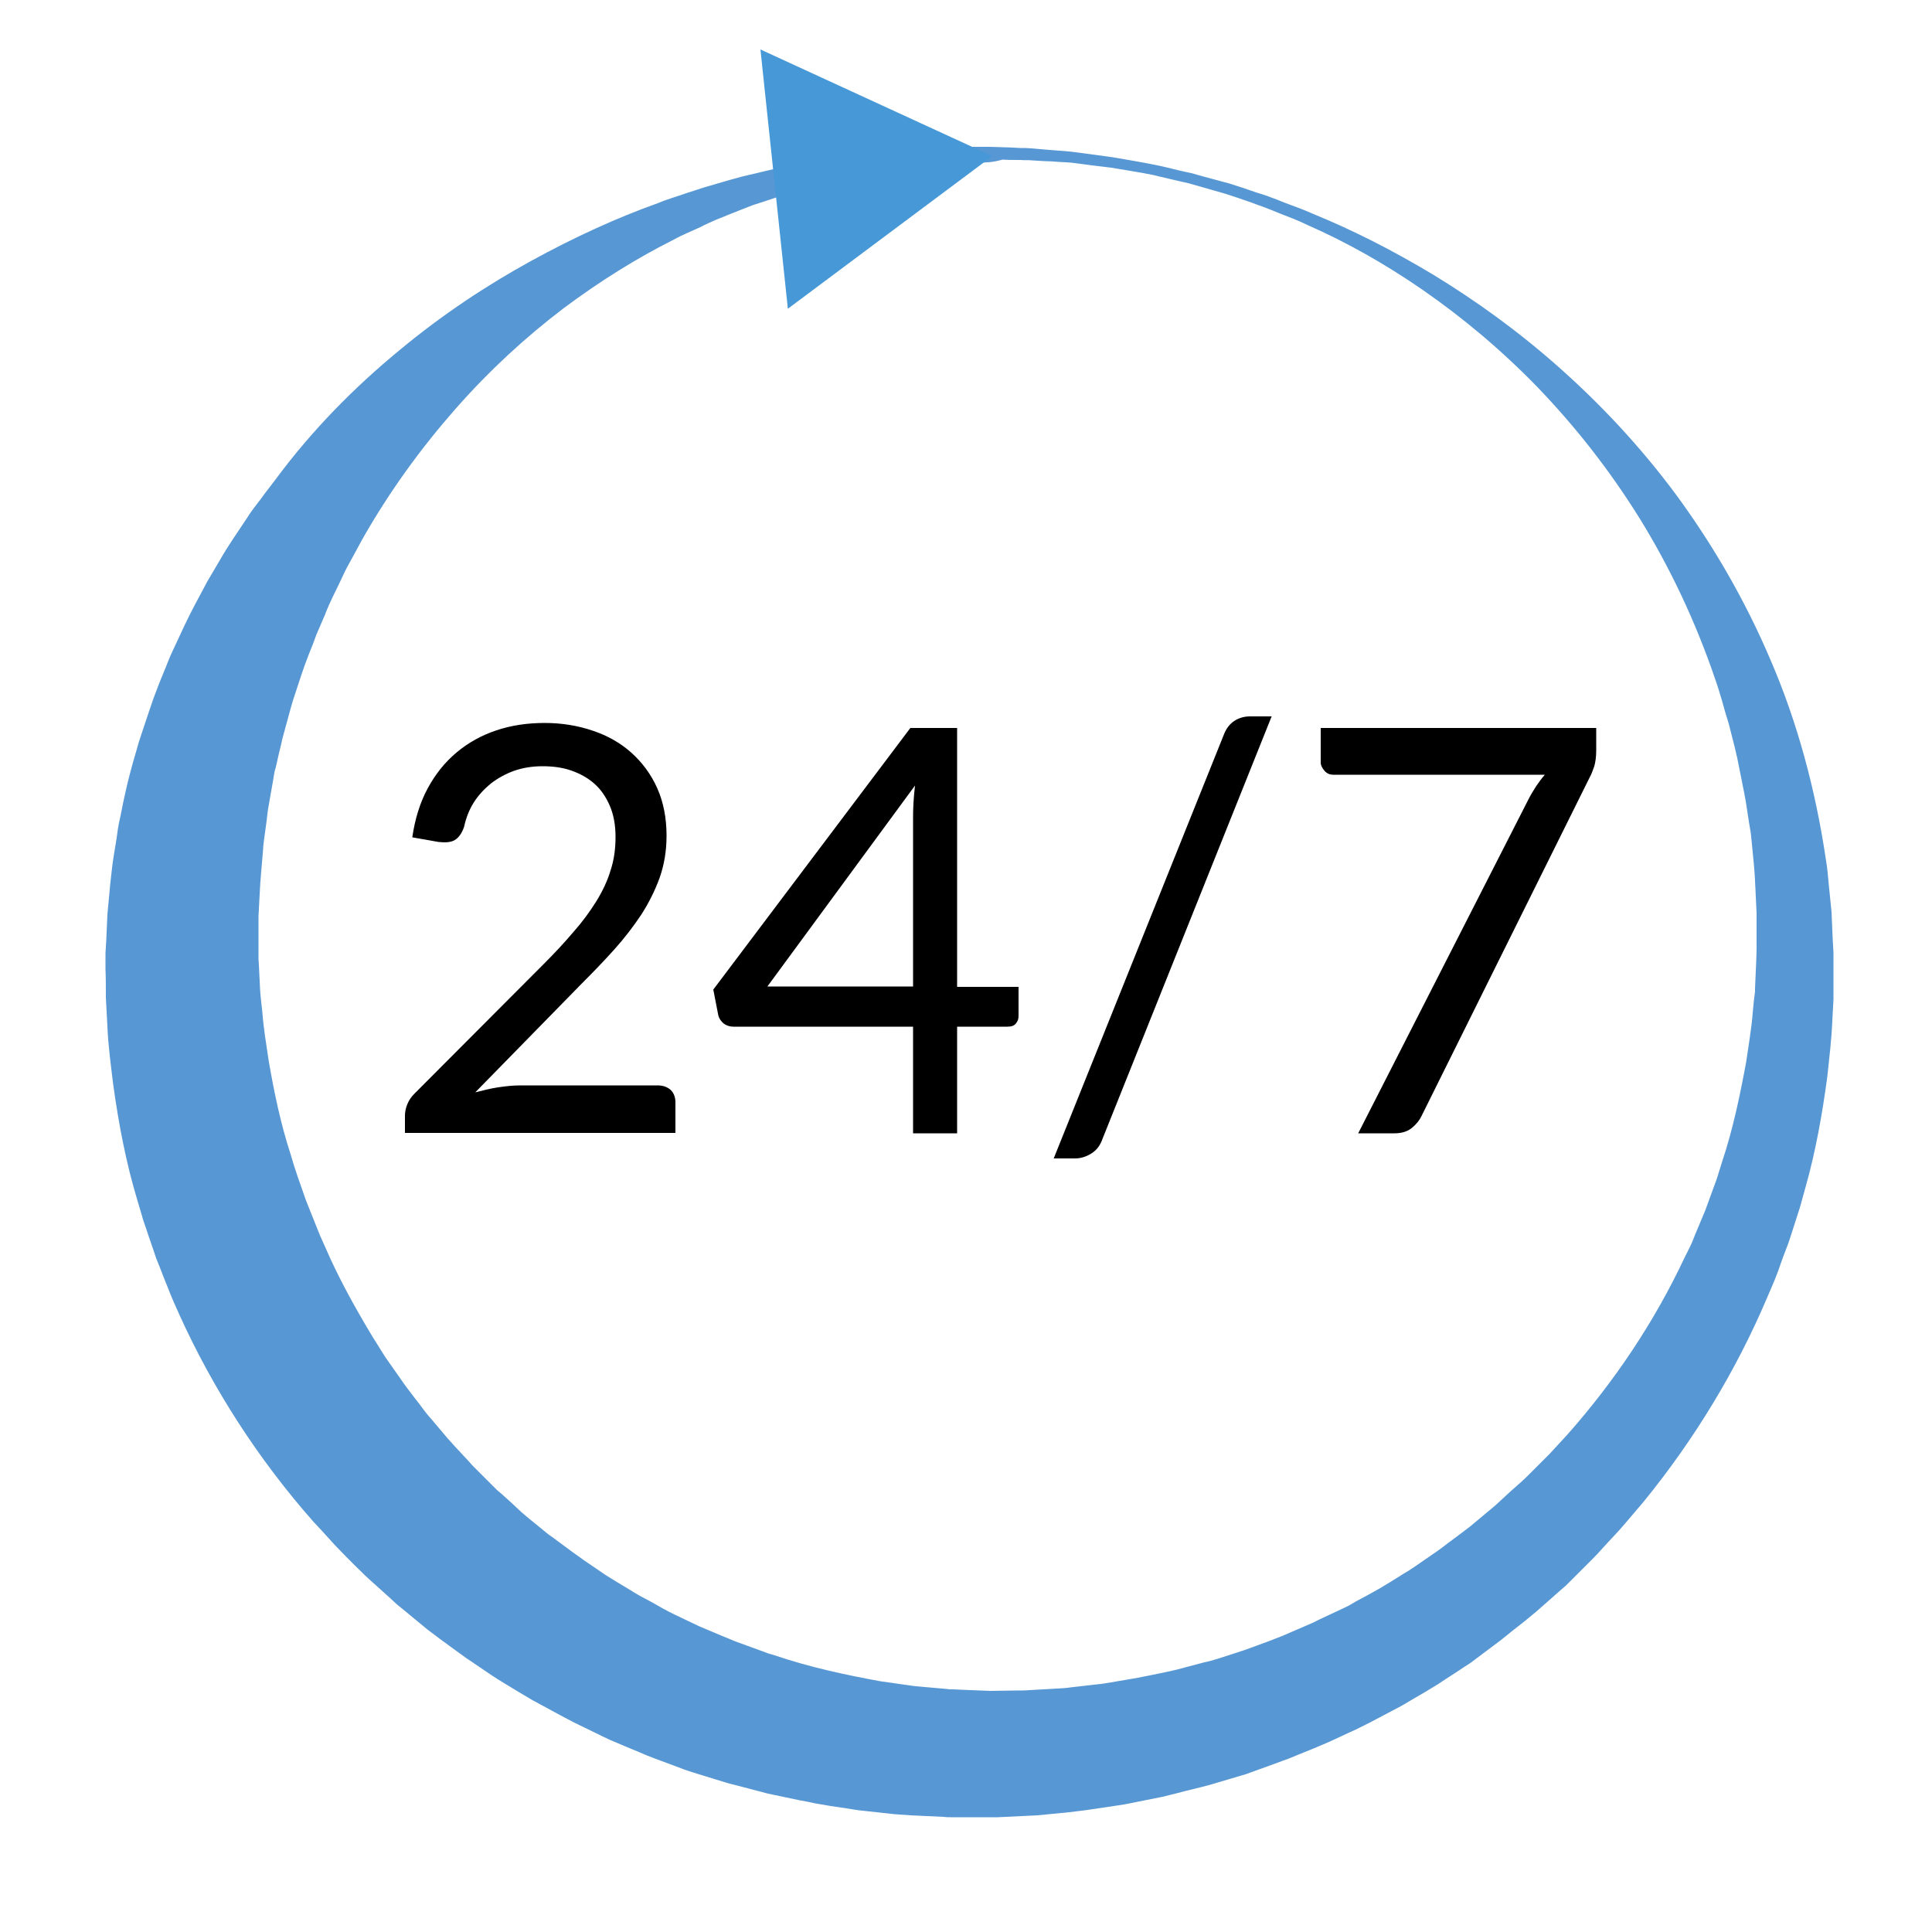 <?xml version="1.0" encoding="utf-8"?>
<!-- Generator: Adobe Illustrator 23.0.2, SVG Export Plug-In . SVG Version: 6.00 Build 0)  -->
<svg version="1.1" id="Слой_1" xmlns="http://www.w3.org/2000/svg" xmlns:xlink="http://www.w3.org/1999/xlink" x="0px" y="0px"
	 viewBox="0 0 500 500" style="enable-background:new 0 0 500 500;" xml:space="preserve">
<style type="text/css">
	.st0{fill:#5797D3;}
	.st1{fill:#4798D7;}
</style>
<g>
	<path class="st0" d="M255.7,38c0,0,1.3,0,3.7,0.1c1.2,0,2.8,0.1,4.6,0.2c0.9,0,1.9,0,3,0.1s2.2,0.2,3.4,0.3
		c1.2,0.1,2.5,0.2,3.8,0.3s2.8,0.2,4.2,0.4c2.9,0.4,6.1,0.8,9.6,1.3c3.4,0.6,7.2,1.2,11.1,2c2,0.4,4,0.9,6,1.4
		c1,0.2,2.1,0.5,3.2,0.7c1.1,0.3,2.1,0.6,3.2,0.9c2.2,0.6,4.4,1.2,6.7,1.8c2.3,0.7,4.6,1.5,6.9,2.3c1.2,0.4,2.4,0.7,3.6,1.2
		c1.2,0.4,2.4,0.9,3.6,1.4c2.4,0.9,5,1.8,7.4,2.9c10.1,4.1,20.6,9.4,31.4,15.9c10.8,6.6,21.7,14.4,32.4,23.9
		c10.6,9.4,21,20.4,30.4,33.1c9.3,12.7,17.7,27,24.4,42.8c6.8,15.8,11.5,33.1,14.2,51.2c0.4,2.3,0.6,4.6,0.8,6.9
		c0.2,2.3,0.5,4.6,0.7,6.9c0.1,2.3,0.2,4.7,0.3,7c0.1,1.2,0.1,2.3,0.2,3.5c0-0.1,0,0.6,0,0.7v0.4v0.8v1.7c0,2.3,0,4.5,0,6.8v0.9v0.9
		l-0.1,1.8c-0.1,1.2-0.1,2.4-0.2,3.7c-0.2,4.9-0.8,9.7-1.3,14.5c-1.3,9.6-3,19.3-5.7,28.8l-1,3.6c-0.3,1.2-0.7,2.4-1.1,3.6
		c-0.8,2.4-1.5,4.8-2.3,7.1c-0.9,2.3-1.8,4.7-2.6,7.1c-0.5,1.2-0.9,2.4-1.4,3.5l-1.5,3.5c-7.9,18.6-18.7,36.5-31.9,52.7
		c-1.7,2-3.4,4-5.1,6s-3.6,3.9-5.3,5.8c-0.9,1-1.8,2-2.7,2.9l-2.8,2.8l-2.8,2.8l-1.4,1.4l-1.5,1.3c-2,1.8-4,3.5-6,5.3
		c-2,1.7-4.1,3.4-6.2,5c-1,0.8-2.1,1.7-3.1,2.5l-3.2,2.4l-3.2,2.4l-1.6,1.2l-1.7,1.1c-2.2,1.5-4.5,2.9-6.7,4.4
		c-2.3,1.4-4.6,2.8-6.9,4.1c-1.2,0.7-2.3,1.4-3.5,2l-3.6,1.9l-3.6,1.9l-1.8,0.9l-1.8,0.9c-2.5,1.1-4.9,2.3-7.4,3.4s-5,2.1-7.5,3.1
		c-1.3,0.5-2.5,1.1-3.8,1.5l-3.8,1.4l-3.9,1.4l-1.9,0.7l-2,0.6l-7.8,2.3c-2.6,0.7-5.3,1.3-7.9,2c-1.3,0.3-2.7,0.7-4,1l-4,0.8l-4,0.8
		c-1.3,0.3-2.7,0.5-4,0.7l-8.1,1.2c-1.4,0.2-2.7,0.3-4.1,0.5l-4.1,0.4l-4.1,0.4c-1.4,0.1-2.7,0.1-4.1,0.2l-4.1,0.2l-2.1,0.1h-1h-0.5
		c-0.4,0,0.1,0-0.9,0h-7.7h-1.9c-0.6,0-1.3,0-2-0.1l-4.3-0.2l-4.3-0.2c-1.4-0.1-2.9-0.2-4.2-0.3l-8.2-0.9c-1.4-0.1-2.7-0.4-4.1-0.6
		l-4.1-0.6l-4.1-0.7c-1.4-0.3-2.7-0.6-4-0.8c-2.7-0.6-5.4-1.1-8.1-1.7l-8-2.1l-2-0.5l-2-0.6l-3.9-1.2l-3.9-1.2
		c-1.3-0.4-2.6-0.9-3.9-1.4c-2.6-1-5.2-1.9-7.7-2.9c-2.5-1.1-5.1-2.1-7.6-3.2l-1.9-0.8l-1.9-0.9l-3.7-1.8l-3.7-1.8
		c-1.2-0.6-2.4-1.3-3.6-1.9c-2.4-1.3-4.8-2.6-7.2-3.9c-2.4-1.4-4.7-2.8-7-4.2l-1.8-1.1l-1.7-1.1l-3.4-2.3l-3.4-2.3
		c-1.1-0.8-2.2-1.6-3.3-2.4c-2.2-1.6-4.4-3.2-6.6-4.9c-2.1-1.7-4.2-3.5-6.3-5.2l-1.6-1.3l-1.5-1.4l-3-2.7l-3-2.7
		c-1-0.9-1.9-1.9-2.9-2.8c-1.9-1.9-3.8-3.8-5.7-5.8c-1.8-2-3.6-4-5.5-6c-14.3-16.2-26-34.4-34.7-53.6l-1.6-3.6
		c-0.5-1.2-1-2.4-1.5-3.7c-1-2.4-1.9-4.9-2.9-7.3c-0.8-2.5-1.7-4.9-2.5-7.4c-0.4-1.2-0.9-2.5-1.2-3.7l-1.1-3.7
		c-3-9.9-4.9-20-6.3-30.1c-0.6-5-1.3-10-1.5-15c-0.1-2.5-0.3-5-0.4-7.5c0-2.5,0-5-0.1-7.4V249v-0.9v-0.5c0,0,0-1.3,0-0.9
		c0.1-1.1,0.1-2.2,0.2-3.4c0.1-2.2,0.2-4.5,0.3-6.7c0.2-2.4,0.5-5,0.7-7.5c0.3-2.5,0.5-5,0.9-7.4s0.8-4.7,1.1-7.1
		c0.2-1.2,0.4-2.3,0.7-3.5c0.2-1.2,0.5-2.3,0.7-3.5c0.5-2.3,1-4.6,1.6-6.9c0.6-2.3,1.2-4.5,1.9-6.8c0.3-1.1,0.6-2.2,1-3.3
		s0.7-2.2,1.1-3.3c0.7-2.2,1.5-4.4,2.2-6.5c0.8-2.1,1.6-4.3,2.5-6.4c0.9-2.1,1.6-4.2,2.6-6.2c1.9-4.1,3.7-8.1,5.8-12
		c1-1.9,2.1-3.9,3.1-5.8c1.1-1.9,2.2-3.7,3.3-5.6c2.1-3.7,4.6-7.2,6.9-10.7c1.1-1.8,2.4-3.4,3.7-5.1c1.2-1.7,2.5-3.3,3.7-4.9
		c9.6-13,20.7-24.1,32-33.4c11.3-9.4,22.9-17,34.2-23.2s22.3-11.2,32.7-14.9c2.6-1.1,5.2-1.8,7.7-2.7c1.3-0.4,2.5-0.8,3.7-1.2
		s2.5-0.7,3.7-1.1c2.4-0.7,4.8-1.4,7.1-2c2.3-0.5,4.6-1.1,6.8-1.6c17.7-4.1,32-5.2,41.6-5.7c1.2-0.1,2.3-0.1,3.4-0.2
		c1.1-0.1,2.1,0,3-0.1c1.8,0,3.4,0,4.6,0C254.3,38,255.6,38,255.7,38L255.7,38z M255.6,42c0,0-1.3,0.1-3.7,0.2
		c-1.2,0.1-2.7,0.1-4.5,0.2c-0.9,0.1-1.9,0.1-2.9,0.2c-1,0.1-2.1,0.2-3.3,0.3c-9.4,0.8-23.3,2.7-40,8.1c-2.1,0.7-4.2,1.4-6.4,2.1
		c-2.1,0.8-4.3,1.7-6.6,2.6c-1.1,0.5-2.3,0.9-3.4,1.4c-1.1,0.5-2.3,1-3.4,1.6c-2.3,1.1-4.7,2-7,3.3c-9.4,4.7-19.1,10.7-28.7,17.9
		c-9.6,7.3-19,15.9-27.8,25.9s-17,21.2-24.1,33.7c-0.9,1.6-1.7,3.2-2.6,4.8s-1.8,3.2-2.5,4.8c-1.5,3.3-3.3,6.5-4.6,10
		c-0.7,1.7-1.5,3.4-2.2,5.1c-0.6,1.7-1.3,3.5-2,5.2c-1.4,3.5-2.5,7.1-3.7,10.7c-0.6,1.8-1.1,3.6-1.6,5.5c-0.5,1.8-1,3.7-1.5,5.5
		c-0.4,1.9-0.9,3.7-1.3,5.6c-0.2,0.9-0.4,1.9-0.7,2.8c-0.2,0.9-0.3,1.9-0.5,2.9c-0.3,1.9-0.7,3.8-1,5.7c-0.4,1.9-0.5,3.9-0.8,5.8
		c-0.1,1-0.3,1.9-0.4,2.9s-0.3,2-0.3,2.9c-0.2,2-0.3,3.9-0.5,5.9s-0.3,3.9-0.4,5.8c-0.1,1.9-0.2,3.8-0.3,5.7c0,2.2,0,4.5,0,6.7
		c0,1.1,0,2.2,0,3.4c0,0.6,0-0.3,0-0.1v0.4v0.8l0.1,1.5c0.1,2,0.2,4.1,0.3,6.1c0.1,2,0.4,4.1,0.6,6.1c0.3,4.1,1,8.2,1.6,12.3
		c1.4,8.2,3.1,16.4,5.7,24.4l0.9,3c0.3,1,0.7,2,1,3c0.7,2,1.4,4,2.1,6c0.8,2,1.6,4,2.4,6c0.4,1,0.8,2,1.2,3l1.3,2.9
		c3.4,7.9,7.6,15.5,12.1,23c1.2,1.9,2.3,3.7,3.5,5.6c1.3,1.8,2.5,3.6,3.8,5.4c1.2,1.8,2.6,3.6,3.9,5.3c1.4,1.7,2.6,3.6,4.1,5.2
		c1.4,1.7,2.9,3.4,4.3,5.1c1.5,1.7,3,3.3,4.5,4.9c0.8,0.8,1.5,1.7,2.3,2.5l2.4,2.4l2.4,2.4l1.2,1.2l1.3,1.1c1.7,1.5,3.3,3,5,4.6
		c1.7,1.5,3.5,2.9,5.2,4.3c0.9,0.7,1.7,1.5,2.7,2.1l2.7,2l2.7,2l1.4,1l1.4,1c1.9,1.3,3.8,2.6,5.7,3.9c1.9,1.2,3.9,2.4,5.9,3.6
		c1,0.6,1.9,1.2,3,1.8l3,1.6l3,1.7l1.5,0.8l1.6,0.8l6.3,3c2.1,0.9,4.3,1.8,6.4,2.7c1.1,0.4,2.1,0.9,3.2,1.3l3.3,1.2l3.3,1.2l1.6,0.6
		l1.7,0.5c8.8,3,18,5,27.3,6.7l7,1c1.2,0.2,2.3,0.3,3.4,0.4l3.4,0.3l3.4,0.3c0.5,0.1,1.2,0.1,1.8,0.1l1.9,0.1l7.6,0.3l6.7-0.1
		c1.2,0,2.4,0,3.5-0.1l3.5-0.2l3.5-0.2c1.2-0.1,2.4-0.1,3.5-0.3l7-0.8c1.2-0.1,2.3-0.3,3.5-0.5l3.5-0.6l3.5-0.6
		c1.2-0.2,2.3-0.5,3.5-0.7c2.3-0.5,4.6-0.9,6.9-1.5l6.8-1.8l1.7-0.4l1.7-0.5l3.4-1.1l3.4-1.1c1.1-0.4,2.2-0.8,3.3-1.2
		c2.2-0.8,4.4-1.6,6.6-2.5l6.5-2.8l1.6-0.7l1.6-0.8l3.2-1.5l3.2-1.5c1.1-0.5,2.1-1.1,3.1-1.7c2.1-1.1,4.1-2.2,6.2-3.4
		c2-1.2,4-2.4,6-3.7l1.5-0.9l1.5-1l2.9-2l2.9-2c1-0.7,1.9-1.4,2.8-2.1c1.9-1.4,3.8-2.8,5.6-4.2c1.8-1.5,3.6-3,5.4-4.5l1.3-1.1
		l1.3-1.2l2.6-2.4l2.6-2.3c0.9-0.8,1.7-1.6,2.5-2.4c1.6-1.6,3.3-3.3,4.9-4.9c1.6-1.7,3.1-3.4,4.7-5.1c12.2-13.8,22.5-29.2,30.2-45.6
		l1.5-3c0.5-1,0.9-2.1,1.3-3.1c0.9-2.1,1.7-4.1,2.6-6.2c0.8-2.1,1.5-4.2,2.3-6.3c0.4-1.1,0.8-2.1,1.1-3.2l1-3.2
		c2.8-8.4,4.6-17.1,6.2-25.7c0.6-4.3,1.4-8.7,1.7-12.8l0.3-3.1l0.2-1.6l0.1-0.8v-0.8c0.1-2.3,0.2-4.5,0.3-6.8l0.1-3.1v-3.2
		c0-2.1,0-4.3,0-6.4c-0.1-2.1-0.2-4.2-0.3-6.3c-0.1-2.1-0.2-4.2-0.4-6.3c-0.2-2.1-0.4-4.2-0.6-6.2c-0.1-1-0.2-2.1-0.4-3.1
		c-0.2-1-0.3-2-0.5-3.1c-0.3-2-0.6-4.1-1-6.1s-0.8-4-1.2-6c-0.2-1-0.4-2-0.6-3s-0.5-2-0.7-3c-0.5-2-1-3.9-1.5-5.9
		c-0.6-1.9-1.2-3.9-1.7-5.8c-0.6-1.9-1.1-3.8-1.8-5.7c-5.1-15-11.8-29.1-19.6-41.7c-7.9-12.7-16.8-23.9-26.3-33.8
		c-9.5-9.8-19.6-18.2-29.7-25.2s-20.2-12.6-30-16.9c-2.4-1.2-4.9-2.1-7.2-3c-1.2-0.5-2.4-1-3.5-1.4c-1.2-0.5-2.3-0.8-3.5-1.3
		c-2.3-0.8-4.6-1.6-6.8-2.3c-2.2-0.6-4.4-1.3-6.6-1.9c-1.1-0.3-2.1-0.6-3.2-0.9c-1-0.2-2.1-0.5-3.1-0.7c-2-0.5-4-0.9-5.9-1.4
		c-3.9-0.8-7.5-1.3-10.9-1.9c-3.4-0.4-6.6-0.8-9.5-1.2c-1.4-0.2-2.8-0.2-4.1-0.3c-1.3-0.1-2.6-0.2-3.7-0.2c-1.2-0.1-2.3-0.1-3.3-0.2
		c-1-0.1-2,0-2.9-0.1c-1.8,0-3.4,0-4.6-0.1C256.9,42,255.6,42,255.6,42L255.6,42z"/>
</g>
<polygon class="st1" points="239.3,68.7 240.6,68.7 240.6,68.7 "/>
<polygon class="st1" points="196.8,12.8 256.8,40.4 203.9,79.9 "/>
<g>
	<path d="M170.2,280.9c1.4,0,2.5,0.4,3.4,1.2c0.8,0.8,1.2,1.9,1.2,3.2v7.9h-70v-4.5c0-0.9,0.2-1.9,0.6-2.9c0.4-1,1-1.9,1.8-2.7
		l33.6-33.7c2.8-2.8,5.3-5.5,7.6-8.2c2.3-2.6,4.2-5.2,5.9-7.9c1.6-2.6,2.9-5.3,3.7-8c0.9-2.7,1.3-5.6,1.3-8.7c0-3.1-0.5-5.8-1.5-8.1
		c-1-2.3-2.3-4.2-4-5.7c-1.7-1.5-3.7-2.6-6-3.4c-2.3-0.8-4.8-1.1-7.4-1.1c-2.7,0-5.1,0.4-7.4,1.2c-2.2,0.8-4.2,1.9-6,3.3
		c-1.7,1.4-3.2,3-4.4,4.9c-1.2,1.9-2,4-2.5,6.3c-0.6,1.7-1.4,2.8-2.4,3.4c-1,0.6-2.4,0.7-4.2,0.5l-6.8-1.2c0.7-4.8,2-9,4-12.7
		c2-3.7,4.5-6.8,7.5-9.3c3-2.5,6.4-4.4,10.3-5.7c3.9-1.3,8-1.9,12.5-1.9c4.4,0,8.6,0.7,12.4,2c3.9,1.3,7.2,3.2,10,5.7
		c2.8,2.5,5.1,5.6,6.7,9.2c1.6,3.6,2.4,7.7,2.4,12.3c0,3.9-0.6,7.5-1.8,10.9c-1.2,3.3-2.8,6.5-4.8,9.6c-2,3-4.3,6-6.9,8.9
		c-2.6,2.9-5.4,5.8-8.3,8.7l-27.7,28.3c2-0.5,3.9-1,5.9-1.3c2-0.3,3.9-0.5,5.8-0.5H170.2z"/>
	<path d="M263.6,255.4v7.5c0,0.8-0.2,1.4-0.7,2s-1.2,0.8-2.2,0.8h-13v27.6h-11.4v-27.6h-46.5c-1,0-1.8-0.3-2.5-0.8
		c-0.7-0.6-1.2-1.3-1.4-2.1l-1.3-6.7l51-67.7h12.1v67H263.6z M236.3,255.4v-43.3c0-1.3,0-2.7,0.1-4.2c0.1-1.5,0.2-3,0.4-4.6
		l-38.2,52H236.3z"/>
	<path d="M285.3,294.8c-0.6,1.7-1.6,3-3,3.8c-1.3,0.8-2.7,1.2-4.1,1.2h-5.5l44-109.6c0.6-1.6,1.5-2.8,2.7-3.6
		c1.2-0.8,2.6-1.2,4.1-1.2h5.6L285.3,294.8z"/>
	<path d="M413.1,188.3v5.9c0,1.7-0.2,3-0.5,4.1c-0.4,1.1-0.7,2-1.1,2.7L368,288.6c-0.6,1.3-1.5,2.4-2.6,3.3
		c-1.1,0.9-2.6,1.4-4.5,1.4h-9.4l44.1-86.5c0.6-1.2,1.3-2.3,2-3.4c0.7-1,1.4-2,2.2-2.9H345c-0.8,0-1.6-0.3-2.2-1
		c-0.6-0.7-1-1.4-1-2.2v-8.9H413.1z"/>
</g>
</svg>
